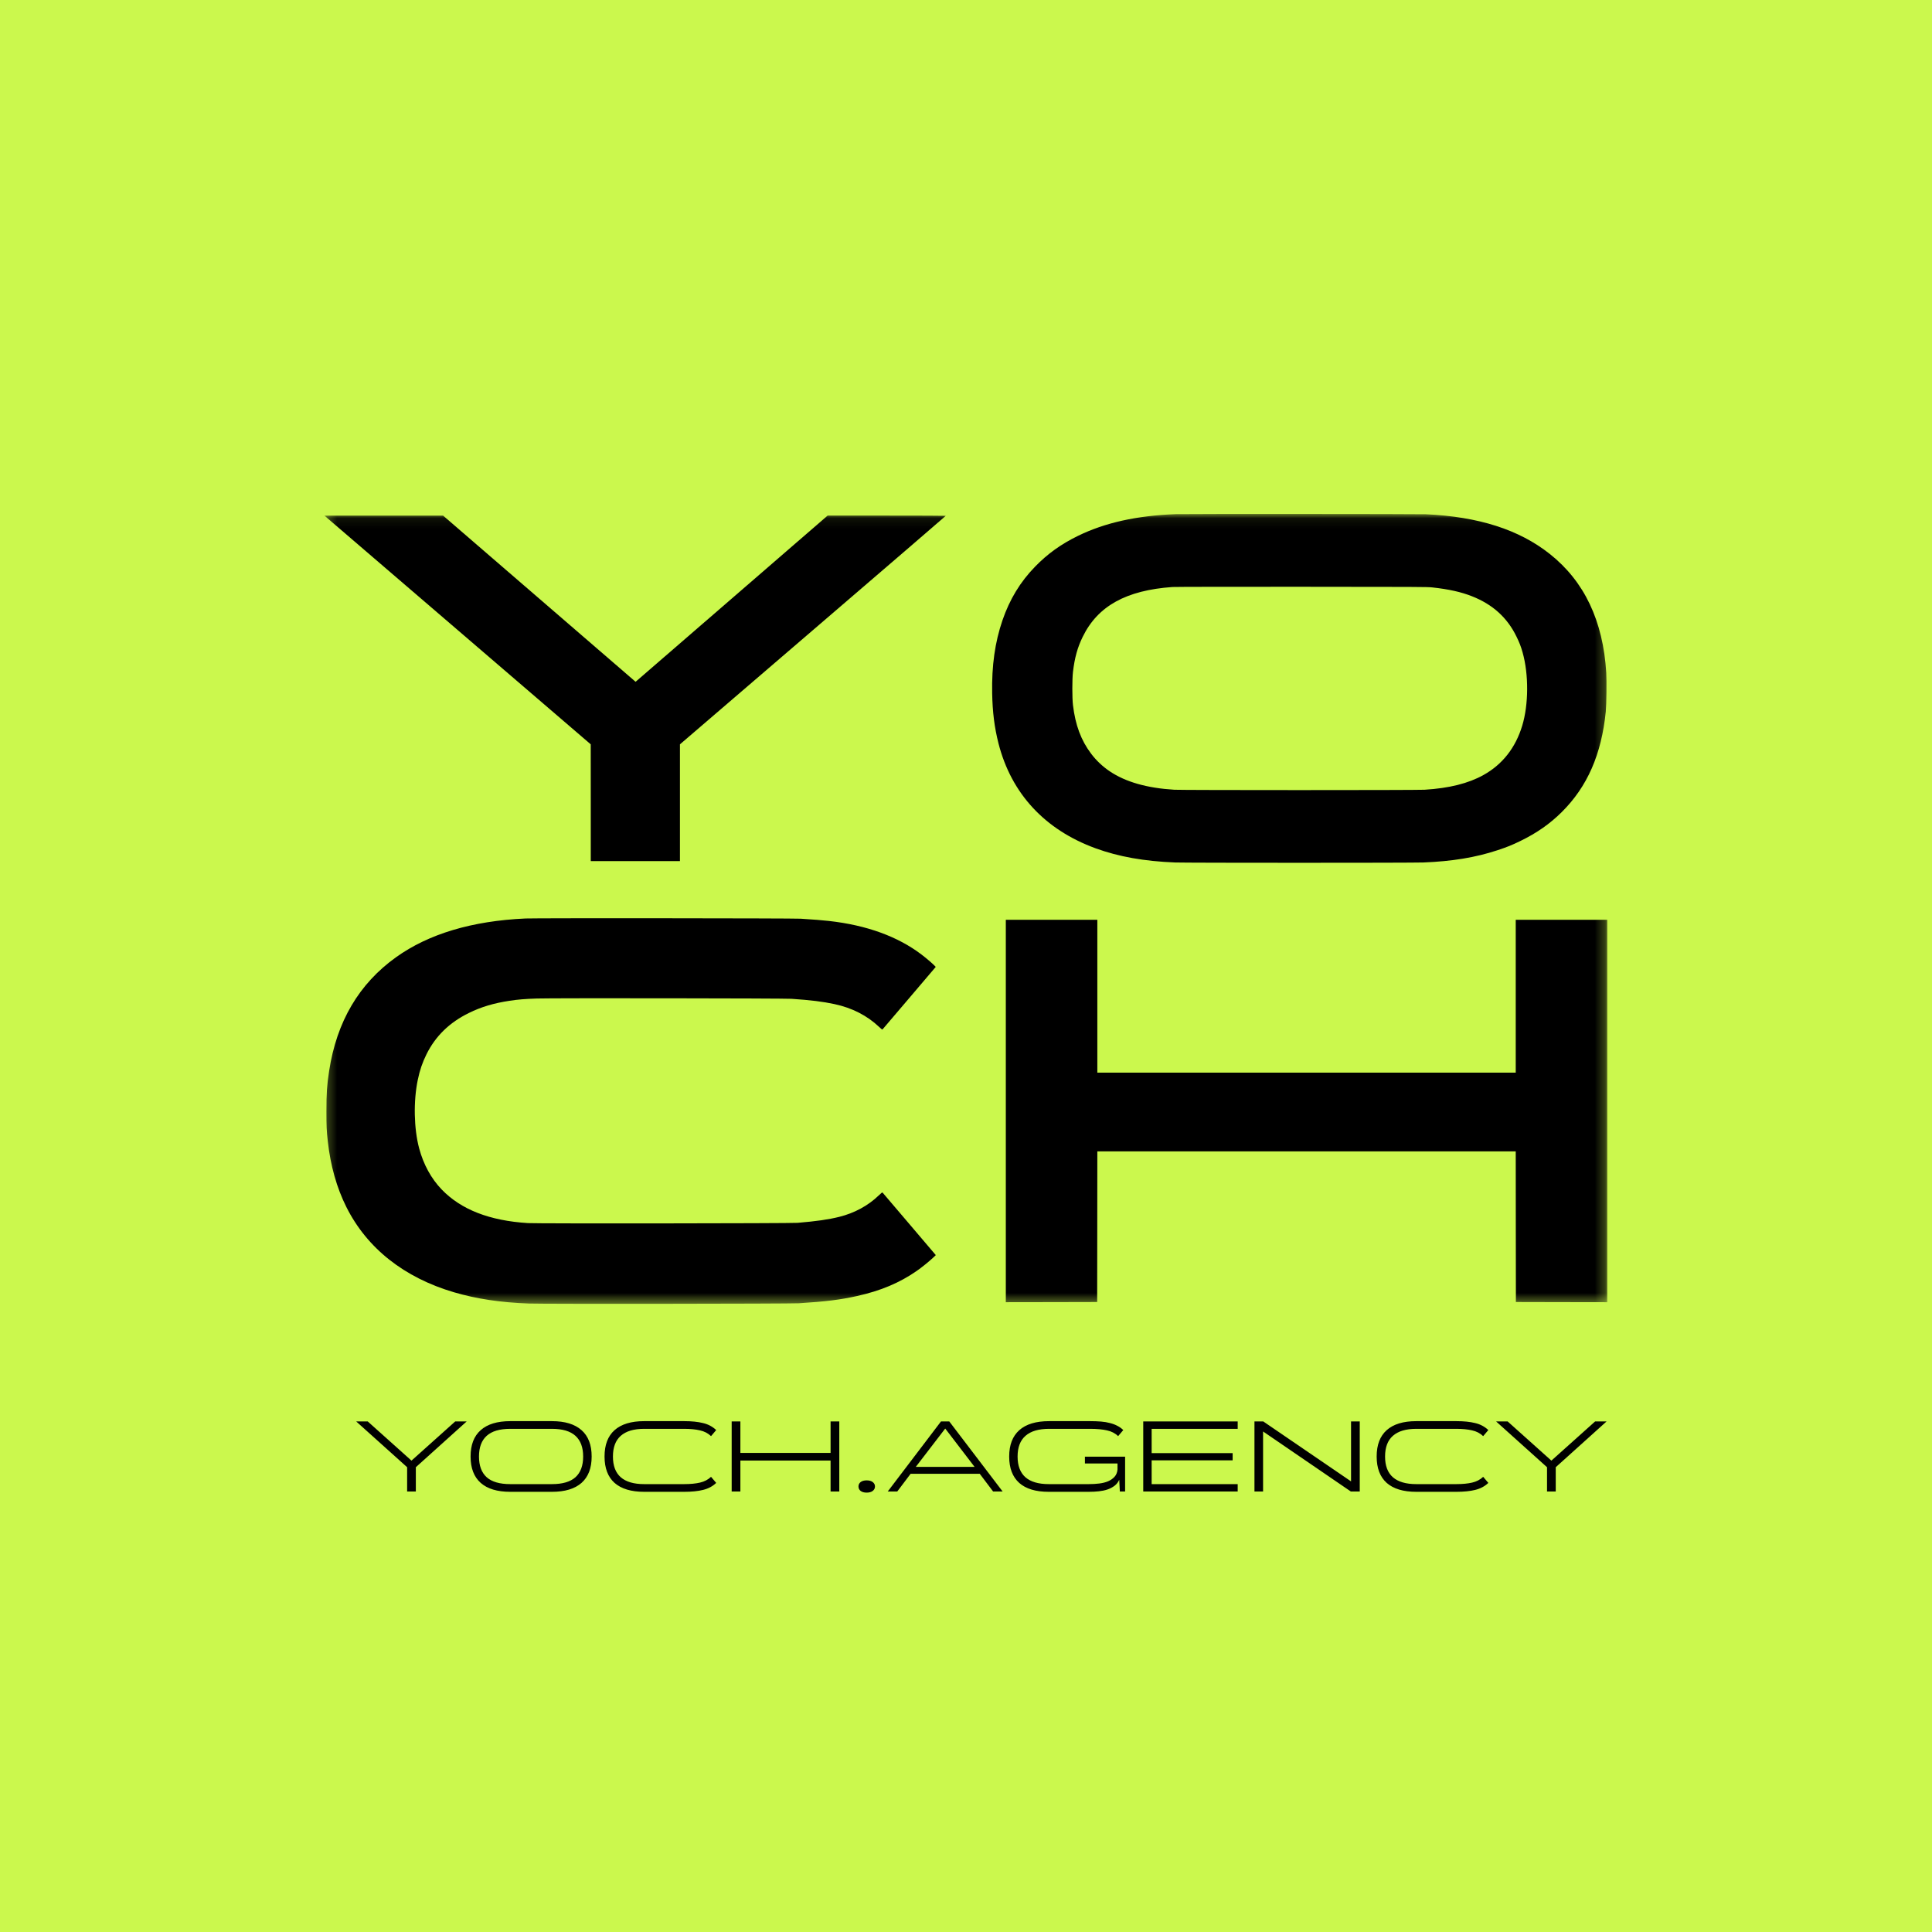 <svg width="192" height="192" viewBox="0 0 192 192" fill="none" xmlns="http://www.w3.org/2000/svg">
<g clip-path="url(#clip0_2050_268)">
<path d="M192 0H0V192H192V0Z" fill="#CBF84D"/>
<path d="M40.892 145.156L45.239 141.262H46.376L41.325 145.81V148.224H40.46V145.81L35.399 141.262H36.546L40.892 145.156ZM46.766 144.753V144.743C46.766 143.59 47.101 142.718 47.772 142.127C48.442 141.53 49.422 141.232 50.709 141.232H54.854C56.142 141.232 57.121 141.53 57.792 142.127C58.463 142.718 58.798 143.59 58.798 144.743V144.753C58.798 145.9 58.463 146.772 57.792 147.369C57.121 147.959 56.142 148.255 54.854 148.255H50.709C49.422 148.255 48.442 147.959 47.772 147.369C47.101 146.772 46.766 145.9 46.766 144.753ZM47.601 144.753C47.601 145.659 47.856 146.343 48.365 146.806C48.875 147.262 49.657 147.49 50.709 147.49H54.854C55.901 147.49 56.679 147.262 57.189 146.806C57.698 146.343 57.953 145.659 57.953 144.753V144.743C57.953 143.838 57.698 143.153 57.189 142.691C56.679 142.228 55.901 141.996 54.854 141.996H50.709C49.657 141.996 48.875 142.228 48.365 142.691C47.856 143.153 47.601 143.838 47.601 144.743V144.753ZM60.079 144.753V144.743C60.079 143.59 60.41 142.718 61.074 142.127C61.745 141.53 62.724 141.232 64.012 141.232H67.996C68.741 141.232 69.365 141.296 69.868 141.423C70.378 141.544 70.813 141.775 71.175 142.117L70.662 142.721C70.361 142.433 69.992 142.241 69.556 142.147C69.126 142.047 68.606 141.996 67.996 141.996H64.012C62.986 141.996 62.211 142.228 61.688 142.691C61.172 143.147 60.913 143.831 60.913 144.743V144.753C60.913 145.665 61.172 146.35 61.688 146.806C62.211 147.262 62.986 147.49 64.012 147.49H67.996C68.614 147.49 69.136 147.439 69.566 147.339C70.002 147.238 70.367 147.047 70.662 146.765L71.175 147.369C70.827 147.704 70.394 147.936 69.878 148.063C69.368 148.191 68.741 148.255 67.996 148.255H64.012C62.724 148.255 61.745 147.959 61.074 147.369C60.41 146.772 60.079 145.9 60.079 144.753ZM72.713 141.262H73.578V144.391H82.542V141.262H83.408V148.224H82.542V145.146H73.578V148.224H72.713V141.262ZM85.314 147.721C85.314 147.547 85.385 147.402 85.525 147.288C85.673 147.174 85.874 147.118 86.129 147.118C86.384 147.118 86.585 147.174 86.733 147.288C86.88 147.402 86.954 147.547 86.954 147.721C86.954 147.902 86.88 148.05 86.733 148.164C86.585 148.278 86.384 148.335 86.129 148.335C85.874 148.335 85.673 148.278 85.525 148.164C85.385 148.05 85.314 147.902 85.314 147.721ZM93.514 141.262H94.339L99.641 148.224H98.695L97.367 146.464H90.496L89.168 148.224H88.222L93.514 141.262ZM96.854 145.779L93.936 141.967L91.009 145.779H96.854ZM104.256 141.232H108.331C108.726 141.232 109.089 141.245 109.417 141.272C109.746 141.299 110.044 141.349 110.313 141.423C110.581 141.49 110.822 141.581 111.037 141.695C111.252 141.802 111.45 141.943 111.631 142.117L111.118 142.721C110.822 142.433 110.45 142.241 110.001 142.147C109.558 142.047 109.001 141.996 108.331 141.996H104.256C103.216 141.996 102.435 142.228 101.912 142.691C101.389 143.147 101.127 143.831 101.127 144.743V144.753C101.127 145.659 101.386 146.343 101.902 146.806C102.425 147.262 103.2 147.49 104.226 147.49H108.21C108.572 147.49 108.918 147.47 109.246 147.429C109.575 147.389 109.867 147.315 110.122 147.208C110.383 147.094 110.598 146.943 110.766 146.755C110.933 146.568 111.03 146.33 111.057 146.041V145.438H107.818V144.763H111.812V148.224H111.289L111.228 147.057C111.121 147.299 110.967 147.497 110.766 147.651C110.564 147.805 110.33 147.929 110.061 148.023C109.8 148.11 109.511 148.17 109.196 148.204C108.881 148.238 108.549 148.255 108.2 148.255H104.216C102.928 148.255 101.952 147.959 101.288 147.369C100.624 146.772 100.292 145.9 100.292 144.753V144.743C100.292 143.596 100.628 142.724 101.298 142.127C101.969 141.53 102.955 141.232 104.256 141.232ZM123.001 141.262V141.996H114.45V144.411H122.498V145.125H114.45V147.49H123.001V148.224H113.614V141.262H123.001ZM134.266 141.262H135.131V148.224H134.246L125.523 142.258V148.224H124.667V141.262H125.543L134.266 147.218V141.262ZM136.812 144.753V144.743C136.812 143.59 137.144 142.718 137.808 142.127C138.478 141.53 139.458 141.232 140.746 141.232H144.73C145.474 141.232 146.098 141.296 146.601 141.423C147.111 141.544 147.547 141.775 147.909 142.117L147.396 142.721C147.094 142.433 146.725 142.241 146.289 142.147C145.86 142.047 145.34 141.996 144.73 141.996H140.746C139.719 141.996 138.945 142.228 138.422 142.691C137.905 143.147 137.647 143.831 137.647 144.743V144.753C137.647 145.665 137.905 146.35 138.422 146.806C138.945 147.262 139.719 147.49 140.746 147.49H144.73C145.347 147.49 145.87 147.439 146.299 147.339C146.735 147.238 147.101 147.047 147.396 146.765L147.909 147.369C147.56 147.704 147.127 147.936 146.611 148.063C146.101 148.191 145.474 148.255 144.73 148.255H140.746C139.458 148.255 138.478 147.959 137.808 147.369C137.144 146.772 136.812 145.9 136.812 144.753ZM154.175 145.156L158.521 141.262H159.658L154.608 145.81V148.224H153.742V145.81L148.682 141.262H149.829L154.175 145.156Z" fill="black"/>
<mask id="mask0_2050_268" style="mask-type:luminance" maskUnits="userSpaceOnUse" x="32" y="51" width="128" height="79">
<path d="M159.744 51.072H32.256V129.578H159.744V51.072Z" fill="white"/>
</mask>
<g mask="url(#mask0_2050_268)">
<path d="M116.831 51.095C112.94 51.248 109.825 51.941 107.136 53.25C105.443 54.076 104.117 55.026 102.868 56.311C101.392 57.823 100.339 59.562 99.623 61.647C98.877 63.829 98.55 66.15 98.6 68.891C98.637 70.786 98.827 72.292 99.227 73.871C100.499 78.863 103.834 82.464 108.885 84.306C111.171 85.139 113.719 85.592 116.781 85.712C117.914 85.755 140.323 85.755 141.453 85.712C144.321 85.598 146.64 85.215 148.816 84.496C149.749 84.189 150.252 83.986 151.081 83.583C152.724 82.784 154.026 81.875 155.216 80.692C157.755 78.164 159.147 74.977 159.581 70.723C159.65 70.027 159.68 67.679 159.63 66.86C159.307 61.684 157.448 57.77 154.013 55.049C150.961 52.63 146.937 51.345 141.686 51.105C141.049 51.075 117.551 51.065 116.831 51.095ZM142.335 58.376C144.001 58.559 145.194 58.826 146.284 59.256C148.333 60.062 149.785 61.374 150.698 63.246C150.995 63.849 151.151 64.255 151.315 64.838C151.931 67.023 151.914 70.014 151.278 72.115C150.611 74.317 149.309 75.973 147.417 77.025C145.92 77.858 144.011 78.334 141.569 78.484C140.803 78.531 117.481 78.531 116.705 78.484C113.983 78.317 111.867 77.715 110.285 76.652C109.581 76.179 108.932 75.566 108.429 74.893C107.433 73.574 106.866 72.052 106.63 70.067C106.546 69.364 106.546 67.482 106.63 66.776C106.799 65.357 107.079 64.345 107.602 63.279C109.095 60.225 111.914 58.663 116.515 58.336C116.725 58.319 122.505 58.309 129.359 58.313C140.88 58.319 141.859 58.323 142.335 58.376Z" fill="black"/>
<path d="M32.346 51.332C32.406 51.382 38.36 56.494 45.58 62.696L58.706 73.971L58.71 79.773V85.578H63.141H67.572V79.773V73.971L80.779 62.629C88.045 56.391 93.989 51.278 93.989 51.261C93.992 51.248 91.35 51.238 88.119 51.238H82.248L72.706 59.498L63.164 67.755L62.994 67.609C62.901 67.529 58.596 63.815 53.429 59.352L44.034 51.241H38.136H32.239L32.346 51.332Z" fill="black"/>
<path d="M52.23 91.278C46.919 91.517 42.608 92.806 39.369 95.121C35.675 97.763 33.462 101.52 32.709 106.429C32.493 107.838 32.44 108.644 32.44 110.443C32.44 111.948 32.456 112.321 32.576 113.407C32.836 115.819 33.462 118.037 34.419 119.948C36.474 124.052 40.162 126.97 45.133 128.429C47.365 129.082 49.718 129.438 52.563 129.544C53.892 129.598 78.531 129.571 79.367 129.518C82.092 129.345 83.494 129.171 85.197 128.792C87.536 128.272 89.415 127.479 91.114 126.294C91.564 125.984 92.347 125.351 92.707 125.011L93 124.732L90.378 121.65C88.935 119.955 87.736 118.55 87.713 118.523C87.673 118.483 87.616 118.523 87.323 118.806C86.266 119.822 84.907 120.558 83.398 120.931C82.319 121.198 81.156 121.364 79.267 121.524C78.59 121.58 53.343 121.607 52.463 121.55C48.651 121.311 45.826 120.211 43.901 118.217C42.858 117.137 42.085 115.728 41.655 114.123C41.132 112.168 41.075 109.44 41.518 107.318C41.718 106.349 41.978 105.59 42.388 104.764C43.284 102.962 44.67 101.613 46.599 100.667C47.819 100.067 49.055 99.697 50.647 99.454C51.47 99.328 52.183 99.271 53.346 99.231C54.819 99.181 77.911 99.211 78.667 99.261C80.576 99.391 81.772 99.538 82.931 99.787C84.677 100.161 86.177 100.927 87.363 102.053C87.619 102.299 87.673 102.336 87.709 102.296C87.736 102.269 88.935 100.863 90.375 99.168L92.993 96.09L92.853 95.944C92.637 95.721 92.027 95.204 91.597 94.875C89.222 93.066 86.13 91.944 82.382 91.524C81.679 91.447 80.902 91.384 79.567 91.3C78.837 91.254 53.209 91.234 52.23 91.278Z" fill="black"/>
<path d="M99.957 110.409V129.411L104.498 129.404L109.035 129.394L109.045 121.91L109.052 114.423H129.842H150.632L150.638 121.907L150.648 129.394L155.19 129.404L159.727 129.411V110.409V91.407H155.18H150.632V99.001V106.596H129.842H109.052V99.001V91.407H104.504H99.957V110.409Z" fill="black"/>
</g>
</g>
<defs>
<clipPath id="clip0_2050_268">
<rect width="192" height="192" fill="white"/>
</clipPath>
</defs>
</svg>
